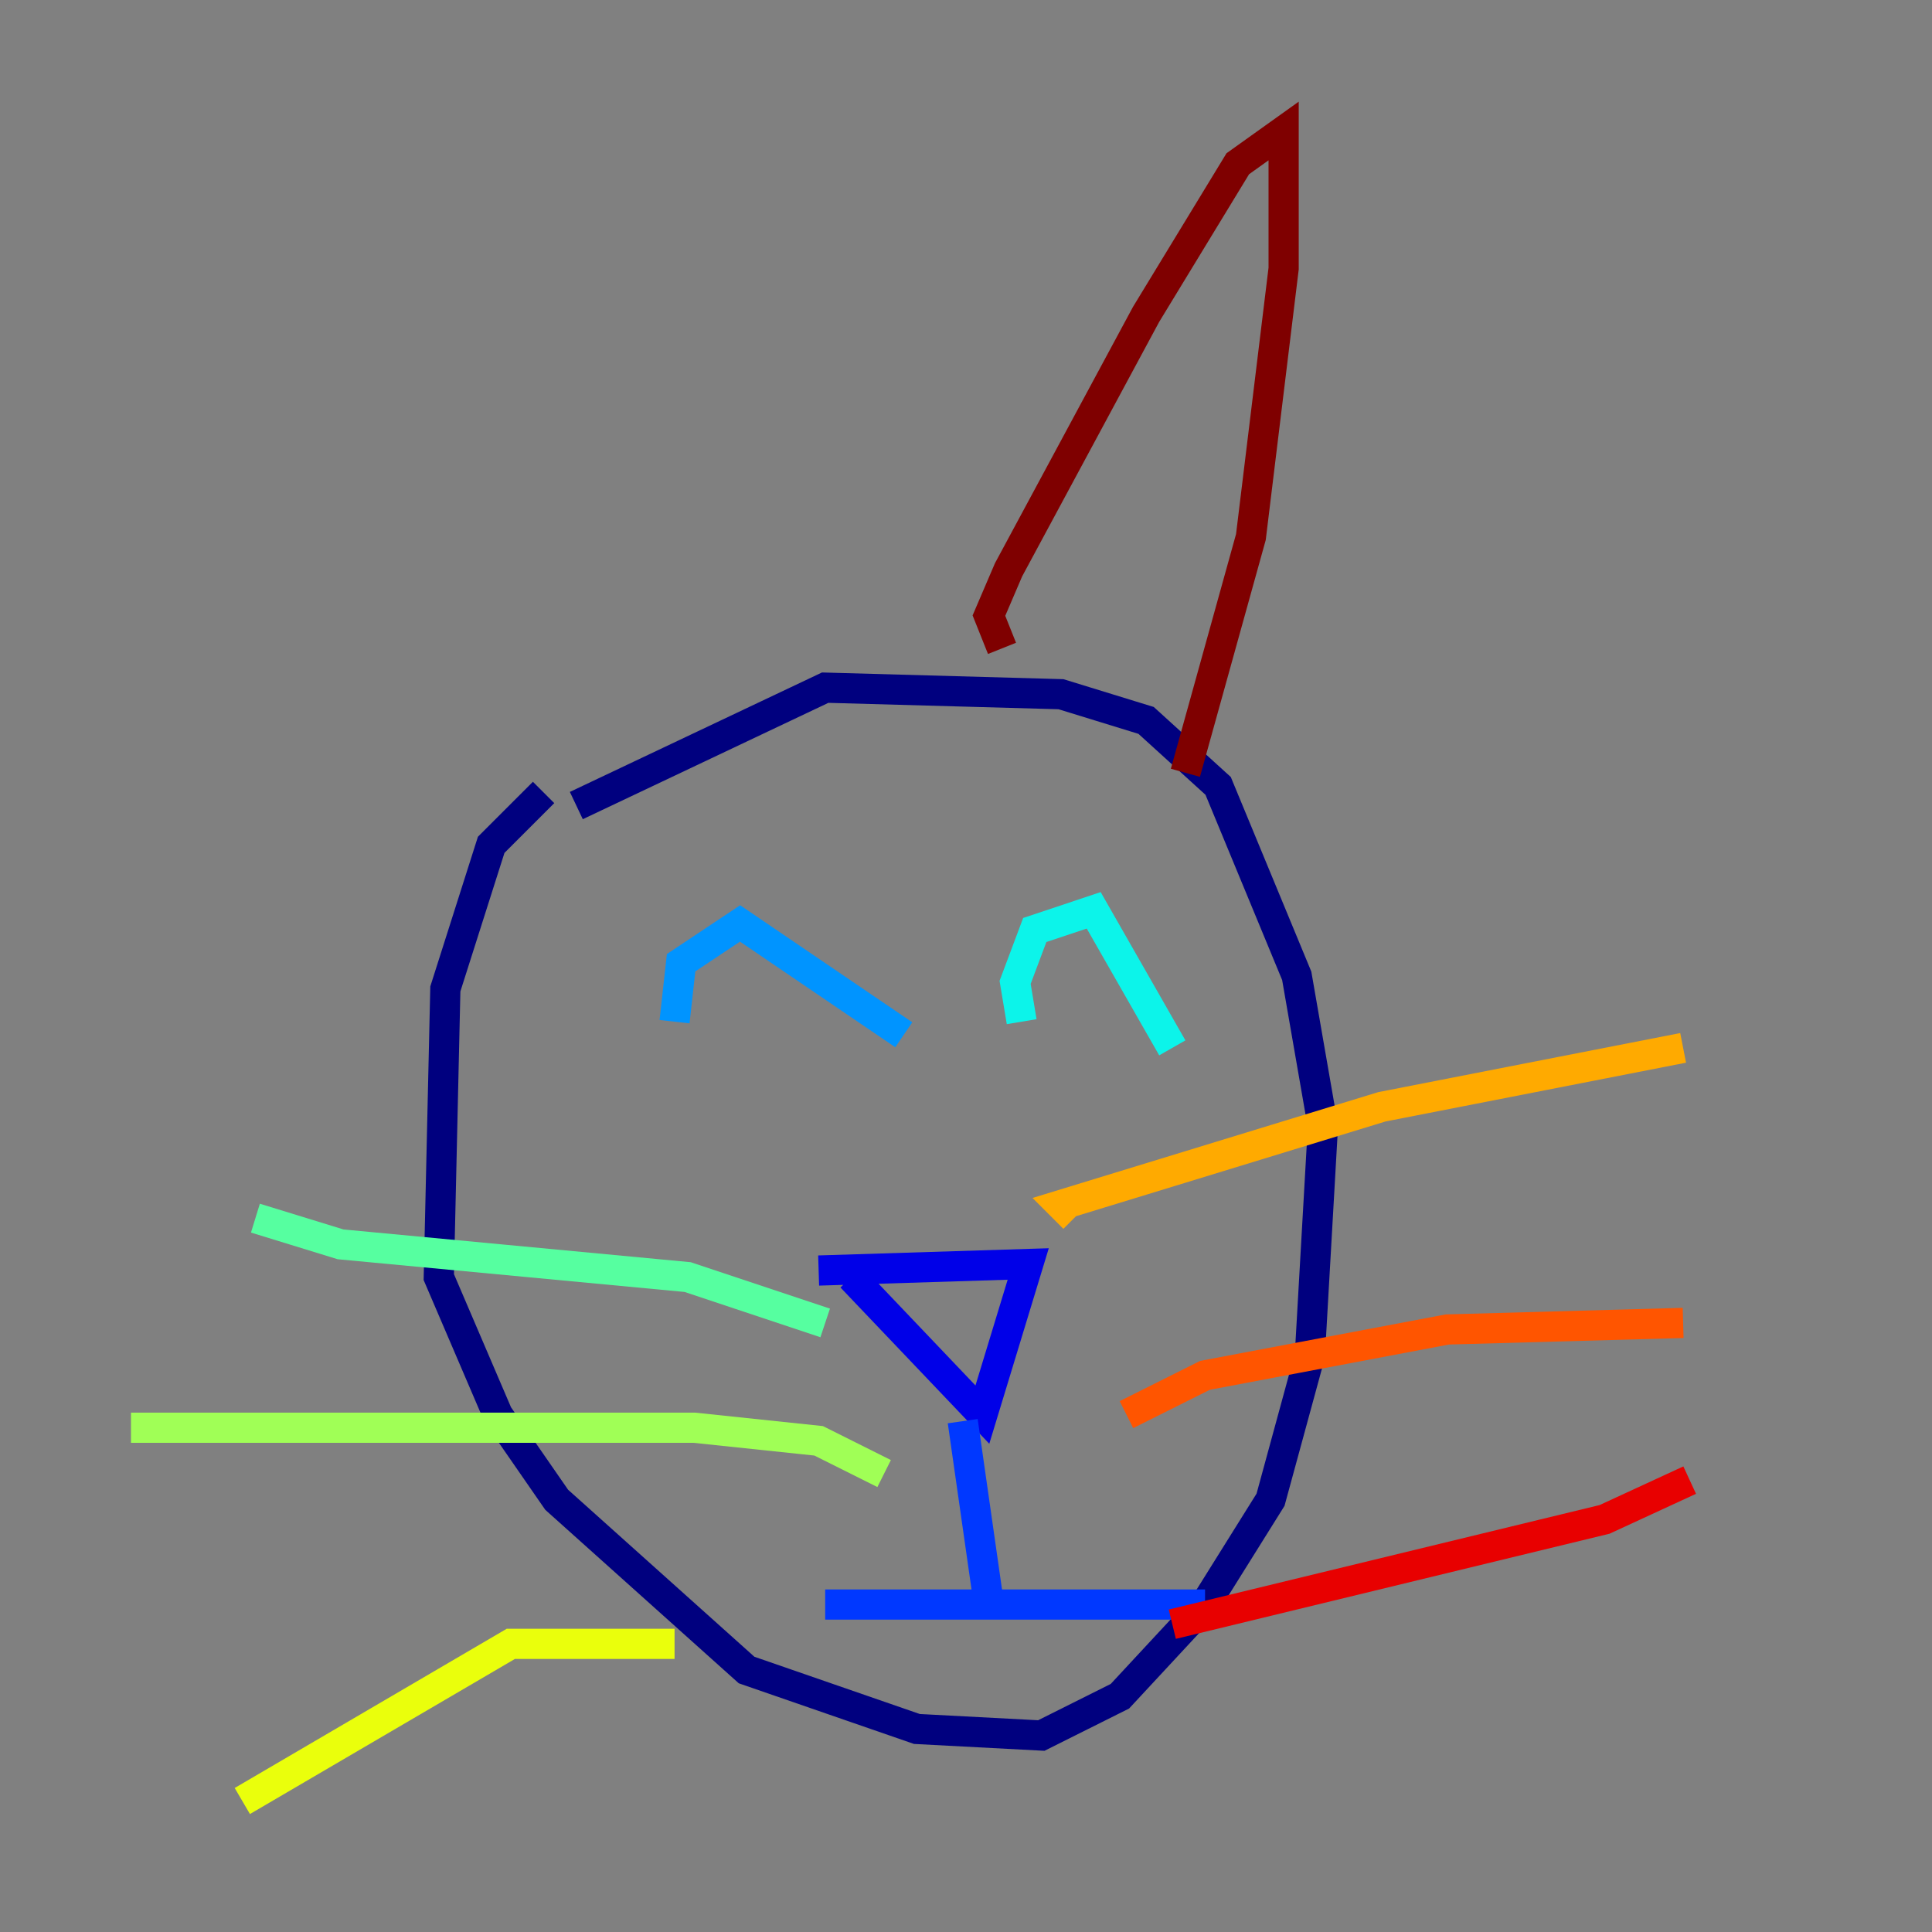 <?xml version="1.0" encoding="utf-8" ?>
<svg baseProfile="tiny" height="128" version="1.2" viewBox="0,0,128,128" width="128" xmlns="http://www.w3.org/2000/svg" xmlns:ev="http://www.w3.org/2001/xml-events" xmlns:xlink="http://www.w3.org/1999/xlink"><rect x="0" y="0" width="128" height="128" fill="#808080" stroke="none"/><defs /><polyline fill="none" points="36.014,52.502 32.542,55.973 29.505,65.519 29.071,84.61 32.976,93.722 36.881,99.363 49.464,110.644 60.746,114.549 68.99,114.983 74.197,112.38 79.837,106.305 84.176,99.363 86.78,89.817 87.647,74.63 85.912,64.651 80.705,52.068 75.932,47.729 70.291,45.993 54.671,45.559 38.183,53.37" stroke="#00007f" stroke-width="2" /><polyline fill="none" points="54.237,84.176 68.122,83.742 65.085,93.722 56.407,84.61" stroke="#0000e8" stroke-width="2" /><polyline fill="none" points="63.783,94.156 65.519,106.305 54.671,106.305 79.837,106.305" stroke="#0038ff" stroke-width="2" /><polyline fill="none" points="44.691,67.688 45.125,63.783 49.031,61.18 59.878,68.556" stroke="#0094ff" stroke-width="2" /><polyline fill="none" points="67.688,67.688 67.254,65.085 68.556,61.614 72.461,60.312 77.668,69.424" stroke="#0cf4ea" stroke-width="2" /><polyline fill="none" points="54.671,87.647 45.559,84.61 22.563,82.441 16.922,80.705" stroke="#56ffa0" stroke-width="2" /><polyline fill="none" points="58.576,97.627 54.237,95.458 45.993,94.59 8.678,94.59" stroke="#a0ff56" stroke-width="2" /><polyline fill="none" points="44.691,108.909 33.844,108.909 16.054,119.322" stroke="#eaff0c" stroke-width="2" /><polyline fill="none" points="71.159,80.705 70.291,79.837 91.552,73.329 111.512,69.424" stroke="#ffaa00" stroke-width="2" /><polyline fill="none" points="74.63,93.722 79.837,91.119 95.891,88.081 111.512,87.647" stroke="#ff5500" stroke-width="2" /><polyline fill="none" points="77.668,107.607 106.305,100.664 111.946,98.061" stroke="#e80000" stroke-width="2" /><polyline fill="none" points="66.386,42.956 65.519,40.786 66.82,37.749 75.932,20.827 82.007,10.848 85.044,8.678 85.044,17.79 82.875,35.58 78.536,51.2" stroke="#7f0000" stroke-width="2" /></svg>